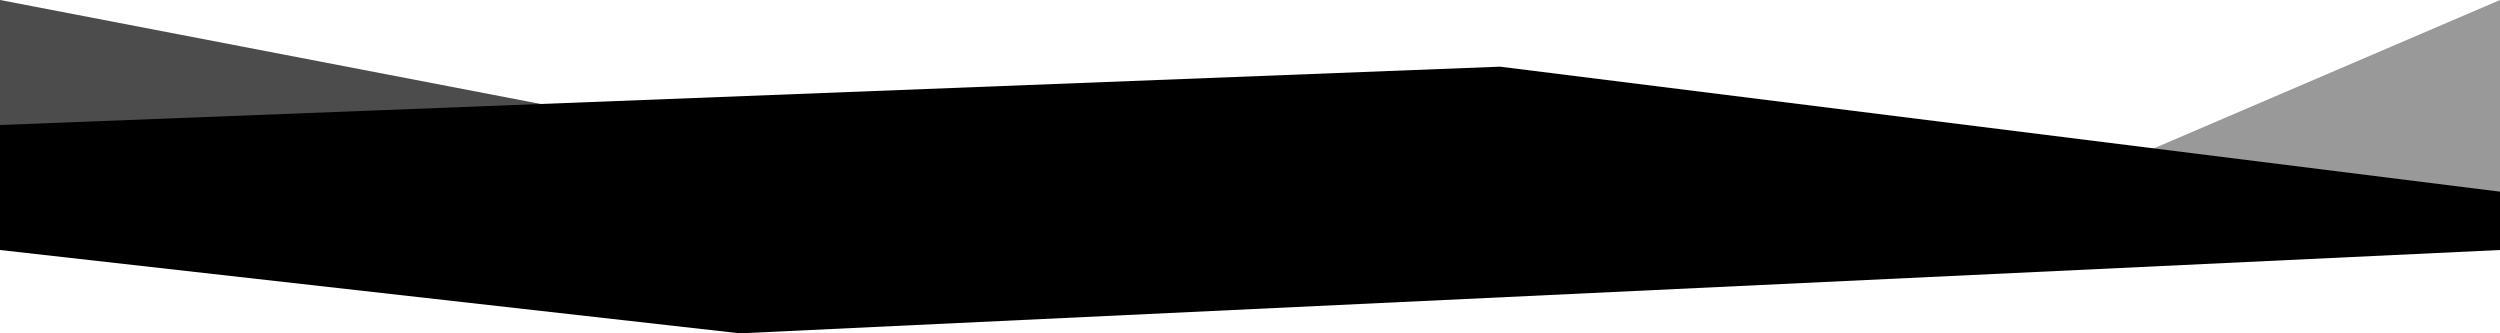 <svg xmlns="http://www.w3.org/2000/svg" viewBox="0 0 1500 200"><path class="fill-blue" opacity=".4" d="M1500 150V0l-350 150z"/><path class="fill-blue" d="M0 75l900-35 600 75v35L444 200 0 150z"/><path class="fill-blue" opacity=".7" d="M0 0v150h780z"/></svg>